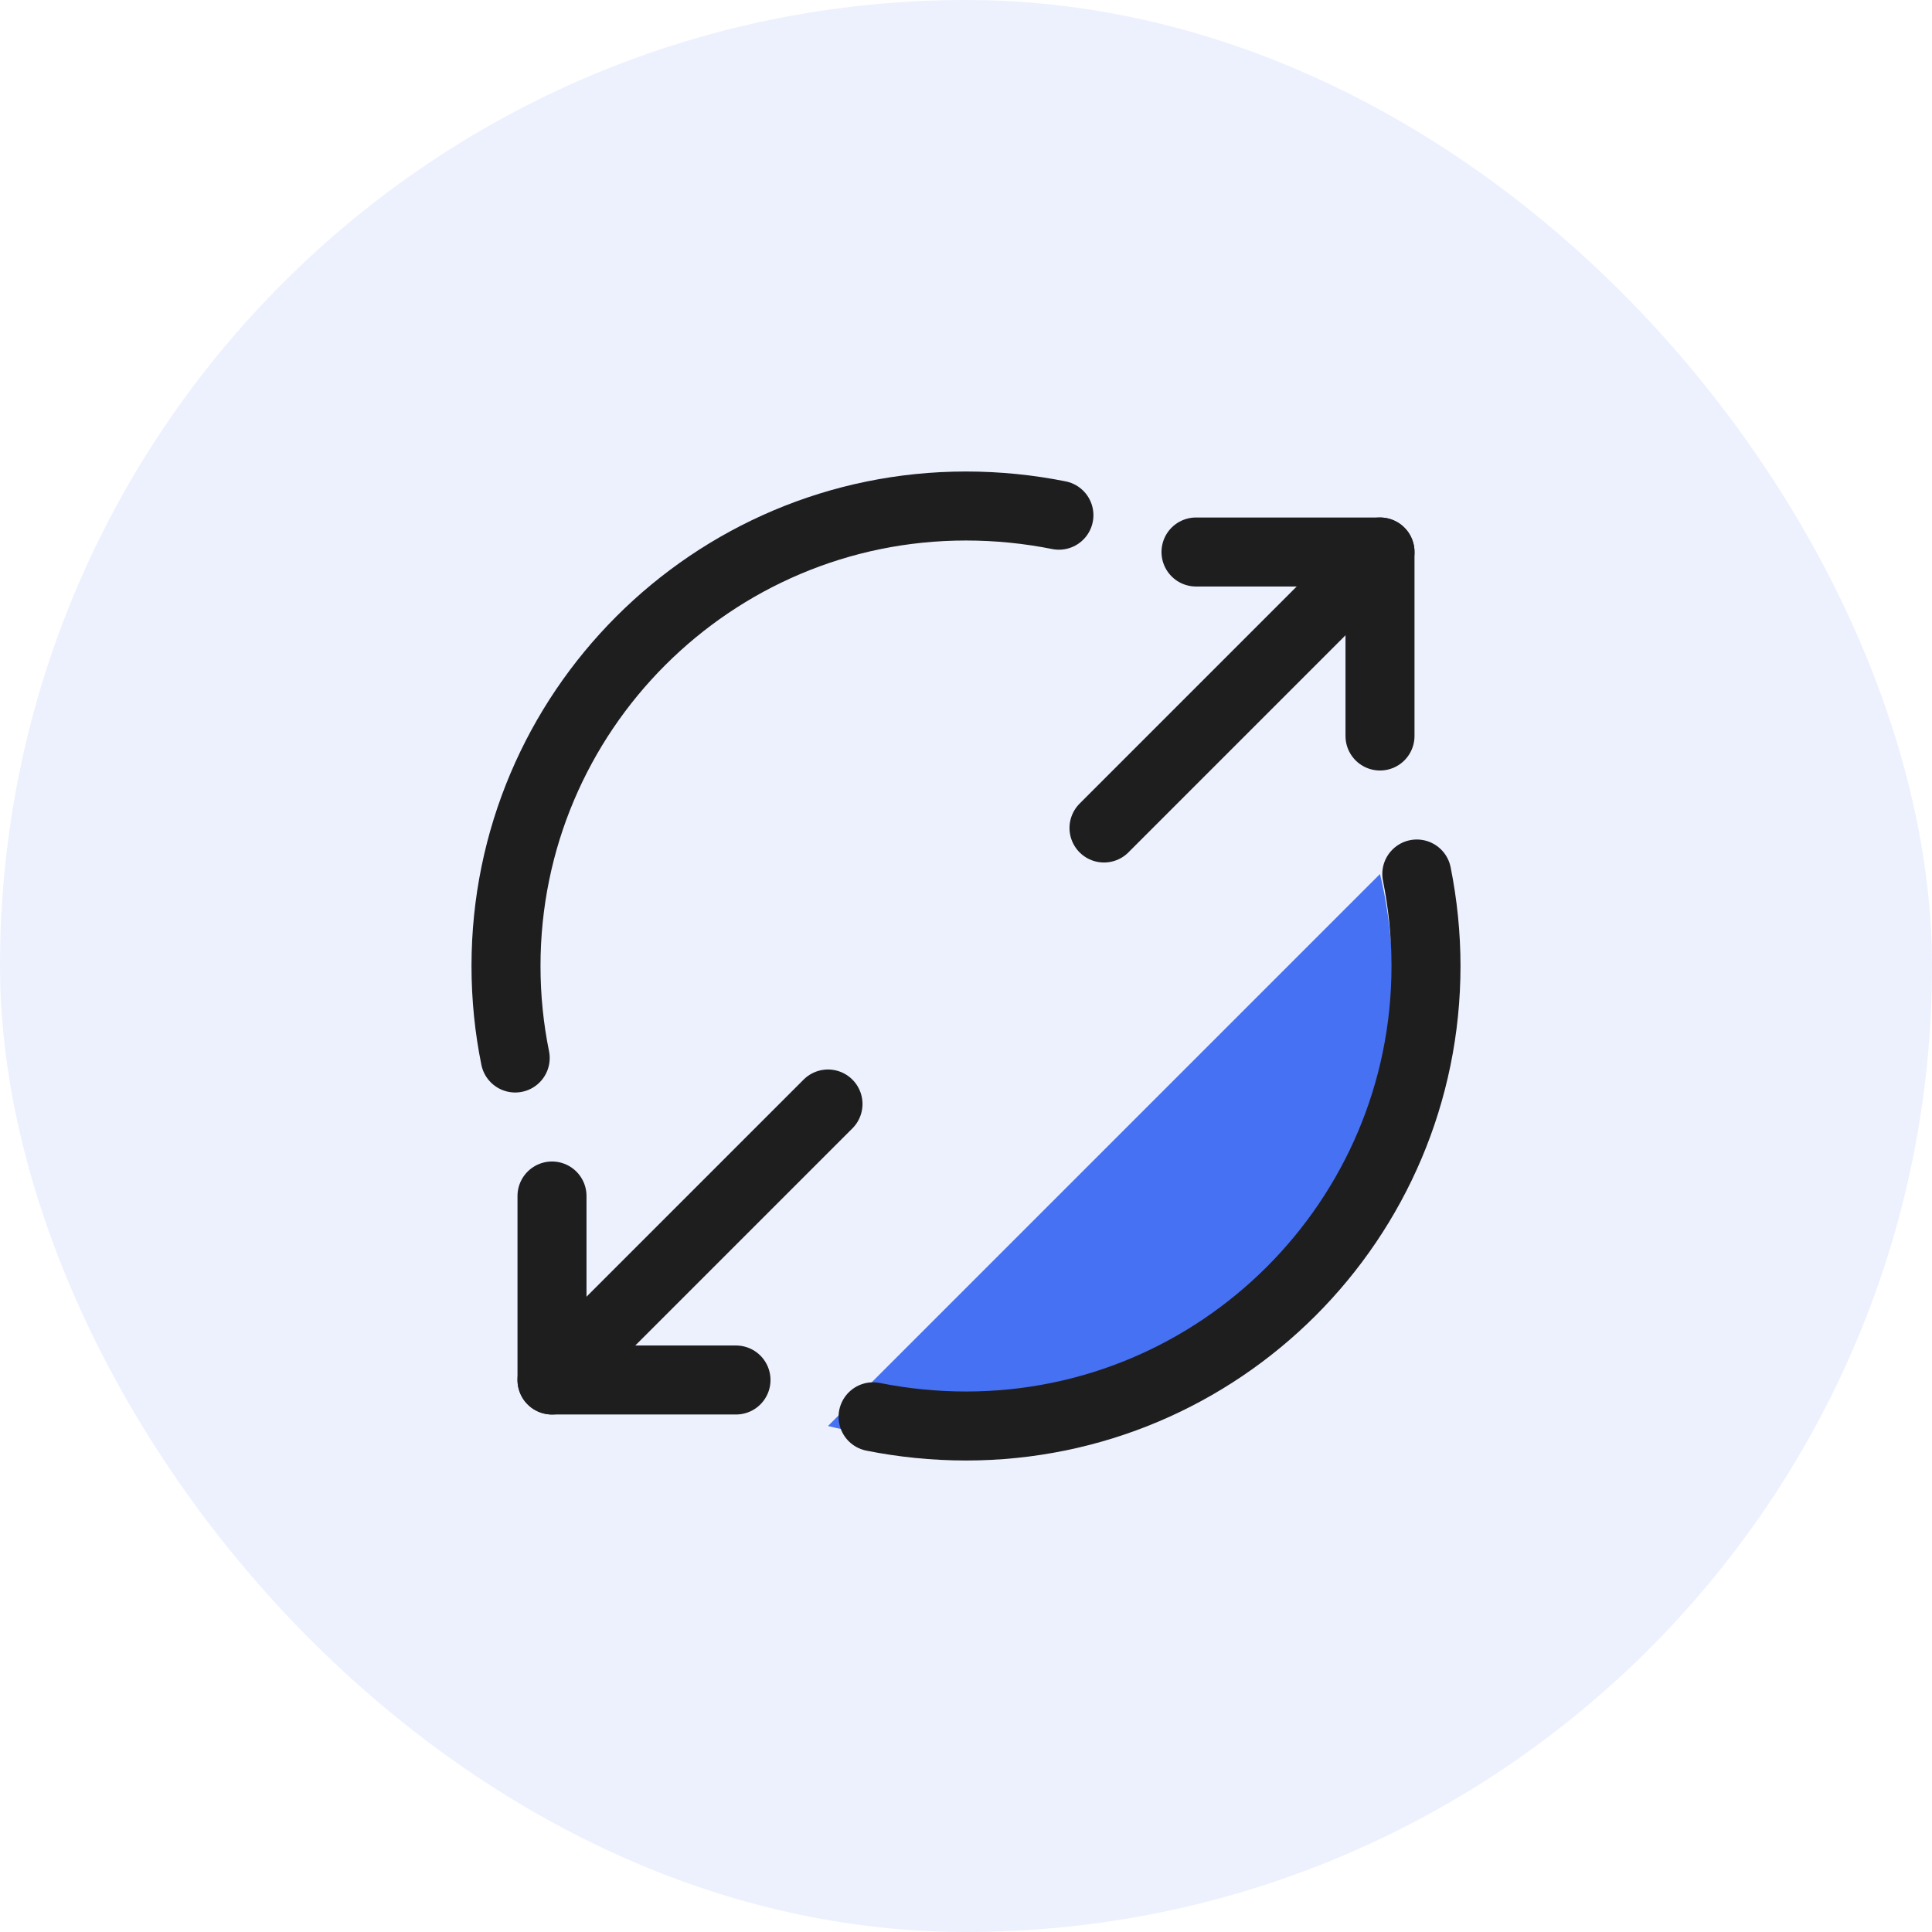 <svg width="42" height="42" viewBox="0 0 42 42" fill="none" xmlns="http://www.w3.org/2000/svg">
<rect width="42" height="42" rx="21" fill="#4671F3" fill-opacity="0.1"/>
<path d="M30 19L18 31C22 32 25.5 30 27.5 28.5C30.7 25.7 30.5 21 30 19Z" fill="#4671F3"/>
<path d="M26 12H30V16" stroke="#1E1E1E" stroke-width="1.5" stroke-linecap="round" stroke-linejoin="round"/>
<path d="M24 18L30 12" stroke="#1E1E1E" stroke-width="1.5" stroke-linecap="round" stroke-linejoin="round"/>
<path d="M16 30H12V26" stroke="#1E1E1E" stroke-width="1.5" stroke-linecap="round" stroke-linejoin="round"/>
<path d="M18 24L12 30" stroke="#1E1E1E" stroke-width="1.5" stroke-linecap="round" stroke-linejoin="round"/>
<path d="M23.02 11.2C22.37 11.07 21.69 11 21 11C15.48 11 11 15.48 11 21C11 21.69 11.07 22.36 11.2 23" stroke="#1E1E1E" stroke-width="1.5" stroke-linecap="round" stroke-linejoin="round"/>
<path d="M18.98 30.8C19.63 30.93 20.31 31 21 31C26.52 31 31 26.52 31 21C31 20.32 30.93 19.65 30.8 19" stroke="#1E1E1E" stroke-width="1.5" stroke-linecap="round" stroke-linejoin="round"/>
</svg>
